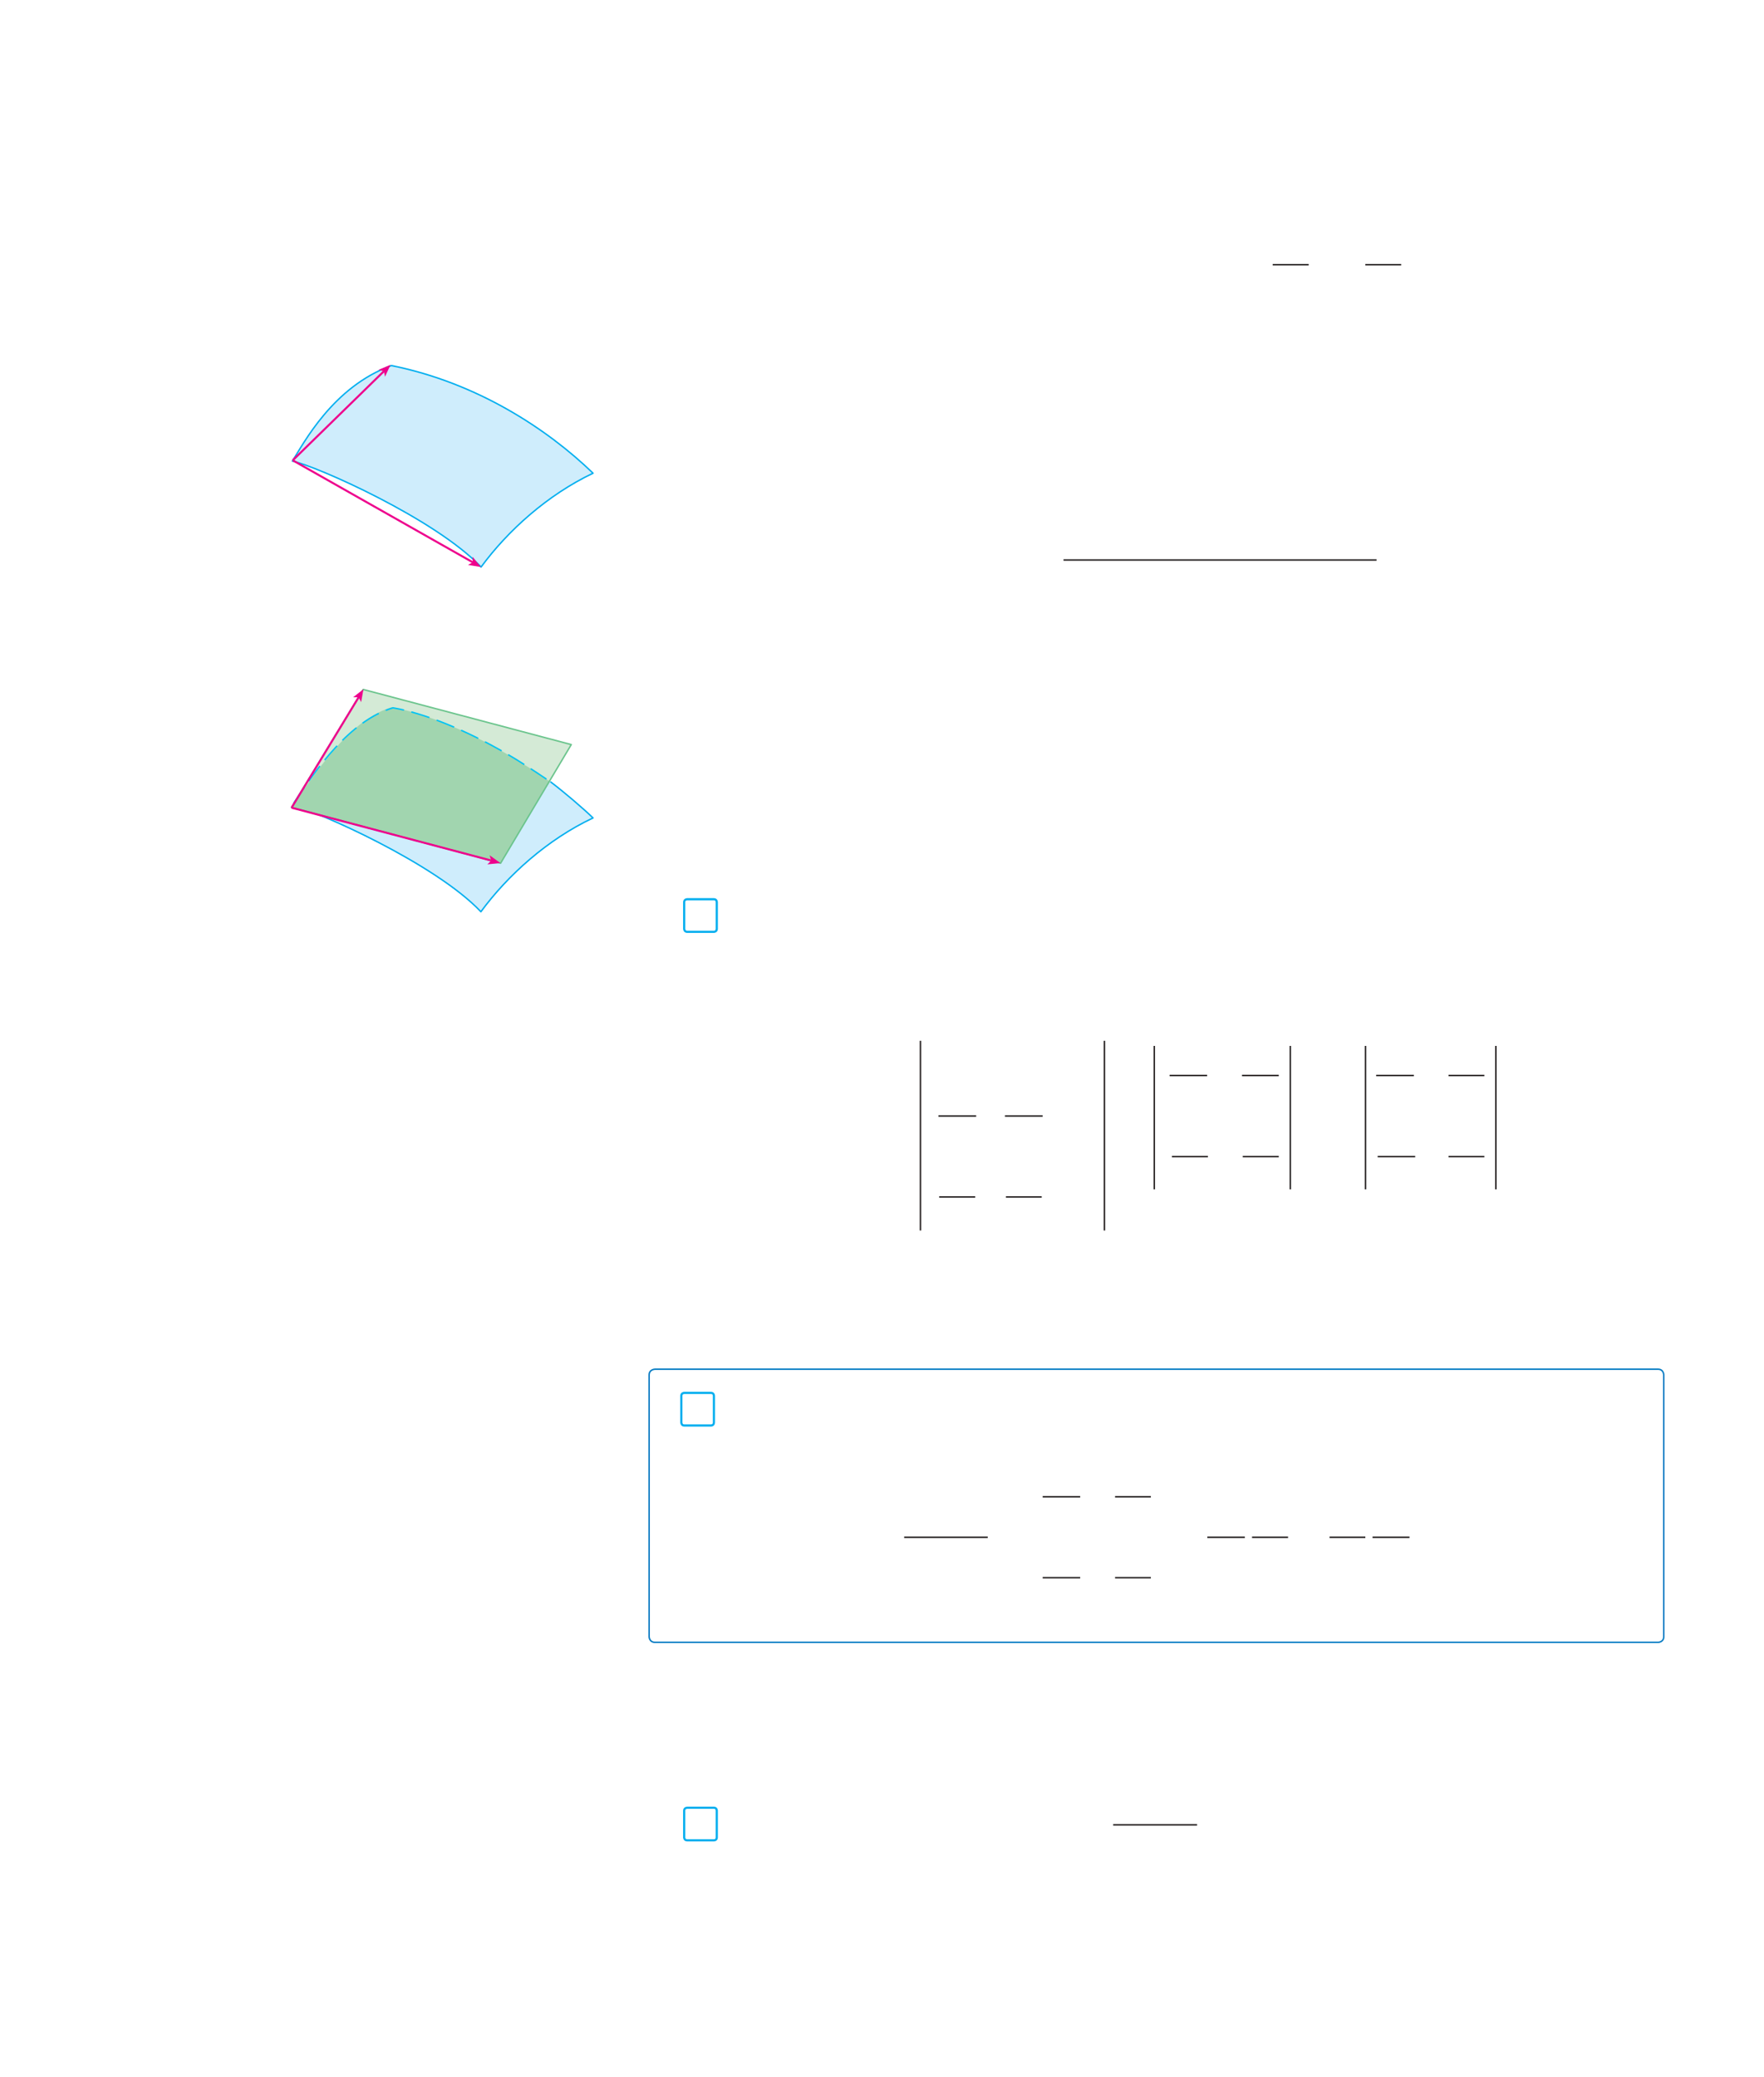 <?xml version="1.0" encoding="UTF-8" standalone="no"?>
<!DOCTYPE svg PUBLIC "-//W3C//DTD SVG 1.1//EN"
"http://www.w3.org/Graphics/SVG/1.1/DTD/svg11.dtd">
<svg viewBox="0 0 931 1096" version="1.1" xmlns="http://www.w3.org/2000/svg" xmlns:xlink="http://www.w3.org/1999/xlink">
<defs>
<clipPath id="c0_277"><path d="M494.2,311.4V278.2H726.5v33.2Z"/></clipPath>
<clipPath id="c1_277"><path d="M585.1,626.1v-74h89.8v74Z"/></clipPath>
<clipPath id="c2_277"><path d="M476.8,850.5V774.4H743.9v76.1Z"/></clipPath>
<style type="text/css"><![CDATA[
.g0_277{
fill: none;
stroke: #241F1F;
stroke-width: 0.763;
stroke-miterlimit: 10;
}
.g1_277{
fill: none;
stroke: #00AEEF;
stroke-width: 1.145;
}
.g2_277{
fill: none;
stroke: #0079C2;
stroke-width: 0.763;
}
.g3_277{
fill: #CFEDFC;
}
.g4_277{
fill: none;
stroke: #00AEEF;
stroke-width: 0.763;
stroke-linejoin: round;
}
.g5_277{
fill: #D4EAD6;
}
.g6_277{
fill: #A1D5AF;
}
.g7_277{
fill: none;
stroke: #6AC48C;
stroke-width: 0.763;
stroke-linejoin: round;
}
.g8_277{
fill: none;
stroke: #00C3F4;
stroke-width: 0.763;
stroke-miterlimit: 3;
stroke-dasharray: 10,4;
}
.g9_277{
fill: none;
stroke: #EE008C;
stroke-width: 1.069;
stroke-linejoin: round;
}
.ga_277{
fill: #EE008C;
}
.gb_277{
fill: none;
stroke: #241F1F;
stroke-width: 0.763;
}
]]></style>
</defs>
<path d="M671.7,139.7h19m29.9,0h18.9" class="g0_277"/>
<path clip-path="url(#c0_277)" d="M561.3,295.5H726.9" class="g0_277"/>
<path d="M362.7,474.5c0,0,-1.6,0,-1.6,1.5v14.1c0,0,0,1.6,1.6,1.6h14.1c0,0,1.5,0,1.5,-1.6V476c0,0,0,-1.5,-1.5,-1.5H362.7Z" class="g1_277"/>
<path d="M495.3,588.9h19.9m15.2,0h19.9m-54.6,42.7h19m16.2,0h18.9m67.5,-64.1h19.8" class="g0_277"/>
<path clip-path="url(#c1_277)" d="M655.5,567.5h19.8" class="g0_277"/>
<path d="M618.5,610.3h19m18.4,0h19m51.4,-42.8h19.9m18.3,0h18.9m-56.3,42.8h19.8m17.6,0h18.9" class="g0_277"/>
<path d="M361.1,735c0,0,-1.5,0,-1.5,1.5v14.1c0,0,0,1.6,1.5,1.6h14.2c0,0,1.5,0,1.5,-1.6V736.5c0,0,0,-1.5,-1.5,-1.5H361.1Z" class="g1_277"/>
<path clip-path="url(#c2_277)" d="M477.2,811.2h44.1m29,-21.4h19.8m18.4,0h18.9m-57.1,42.7h19.8m18.4,0h18.9m29.8,-21.3H657m3.8,0h19m21.9,0h18.9m3.8,0h19.9" class="g0_277"/>
<path d="M345.7,722.5c0,0,-3.1,0,-3.1,3.1v138c0,0,0,3,3.1,3H875.1c0,0,3,0,3,-3v-138c0,0,0,-3.1,-3,-3.1H345.7Z" class="g2_277"/>
<path d="M362.7,953.9c0,0,-1.6,0,-1.6,1.5v14.2c0,0,0,1.5,1.6,1.5h14.1c0,0,1.5,0,1.5,-1.5V955.4c0,0,0,-1.5,-1.5,-1.5H362.7Z" class="g1_277"/>
<path d="M587.5,962.9h44.3" class="g0_277"/>
<path d="M154.3,425.1c12.7,2.6,75.5,30.5,99.6,56C268.1,461.8,289,442.9,313,431.6c-5.5,-5.4,-11.7,-10.8,-18.5,-16.1Z" class="g3_277"/>
<path d="M294.5,415.5c-23,-17.6,-53,-33.8,-87.9,-40.8c-30.9,11.2,-46.3,41.1,-52.3,50.4Z" class="g3_277"/>
<path d="M154.3,425.1c12.7,2.6,75.5,30.6,99.5,56C268,461.8,289,442.9,313,431.6c-5.5,-5.3,-15.6,-13.9,-22.5,-19.1" class="g4_277"/>
<path d="M154.3,243.3c12.7,2.6,75.5,30.5,99.6,55.9C268.1,279.9,289,261.1,313,249.7C289,226.5,251.9,202,206.6,192.9c-30.9,11.2,-46.3,41,-52.3,50.4Z" class="g3_277"/>
<path d="M154.3,243.3c12.7,2.6,75.5,30.5,99.6,55.9C268.1,279.9,289,261.1,313,249.7C289,226.5,251.9,202,206.6,192.9c-30.9,11.2,-46.3,41,-52.3,50.4Z" class="g4_277"/>
<path d="M154.6,426.2l37.1,-62.4l109.8,29.1l-37.3,62.6Z" class="g5_277"/>
<path d="M264.4,455.2l25.5,-43c-4.6,-3.2,-12.7,-8.7,-22.7,-14.5C245.1,384.7,222.8,376,206.7,373.2c-19.5,5.9,-34.3,26.5,-46.9,44.1l-5.9,8.6Z" class="g6_277"/>
<path d="M153.8,426.1l37.9,-62.3l109.8,29.1l-37.3,62.6L154.6,426.2l-.8,-.1Z" class="g7_277"/>
<path d="M155,423.8c12.1,-18.2,29.4,-43.4,52.4,-50.3c16,2.7,38.2,11.5,60.3,24.4c7.2,4.2,14.9,9.3,21.7,13.9" class="g8_277"/>
<path d="M153.9,426.2l105.4,27.9" class="g9_277"/>
<path d="M264.1,455.4l-6.9,.7l2.1,-2l-.9,-2.8Z" class="ga_277"/>
<path d="M153.9,426.2l35.4,-58.3" class="g9_277"/>
<path d="M191.8,363.7l-1.2,6.8l-1.3,-2.6h-2.9Z" class="ga_277"/>
<path d="M154.5,242.9l95,53.8" class="g9_277"/>
<path d="M253.8,299.2L247,298.1l2.5,-1.4l-.1,-2.9Z" class="ga_277"/>
<path d="M154.5,242.9l48.1,-47" class="g9_277"/>
<path d="M206.1,192.5l-2.9,6.3l-.6,-2.9l-2.9,-.7Z" class="ga_277"/>
<path d="M609.2,551.9v75.7M681,551.9v75.7m39.7,-75.7v75.7m68.8,-75.7v75.7M485.8,549.2V649.3M582.9,549.2V649.3" class="gb_277"/>
</svg>